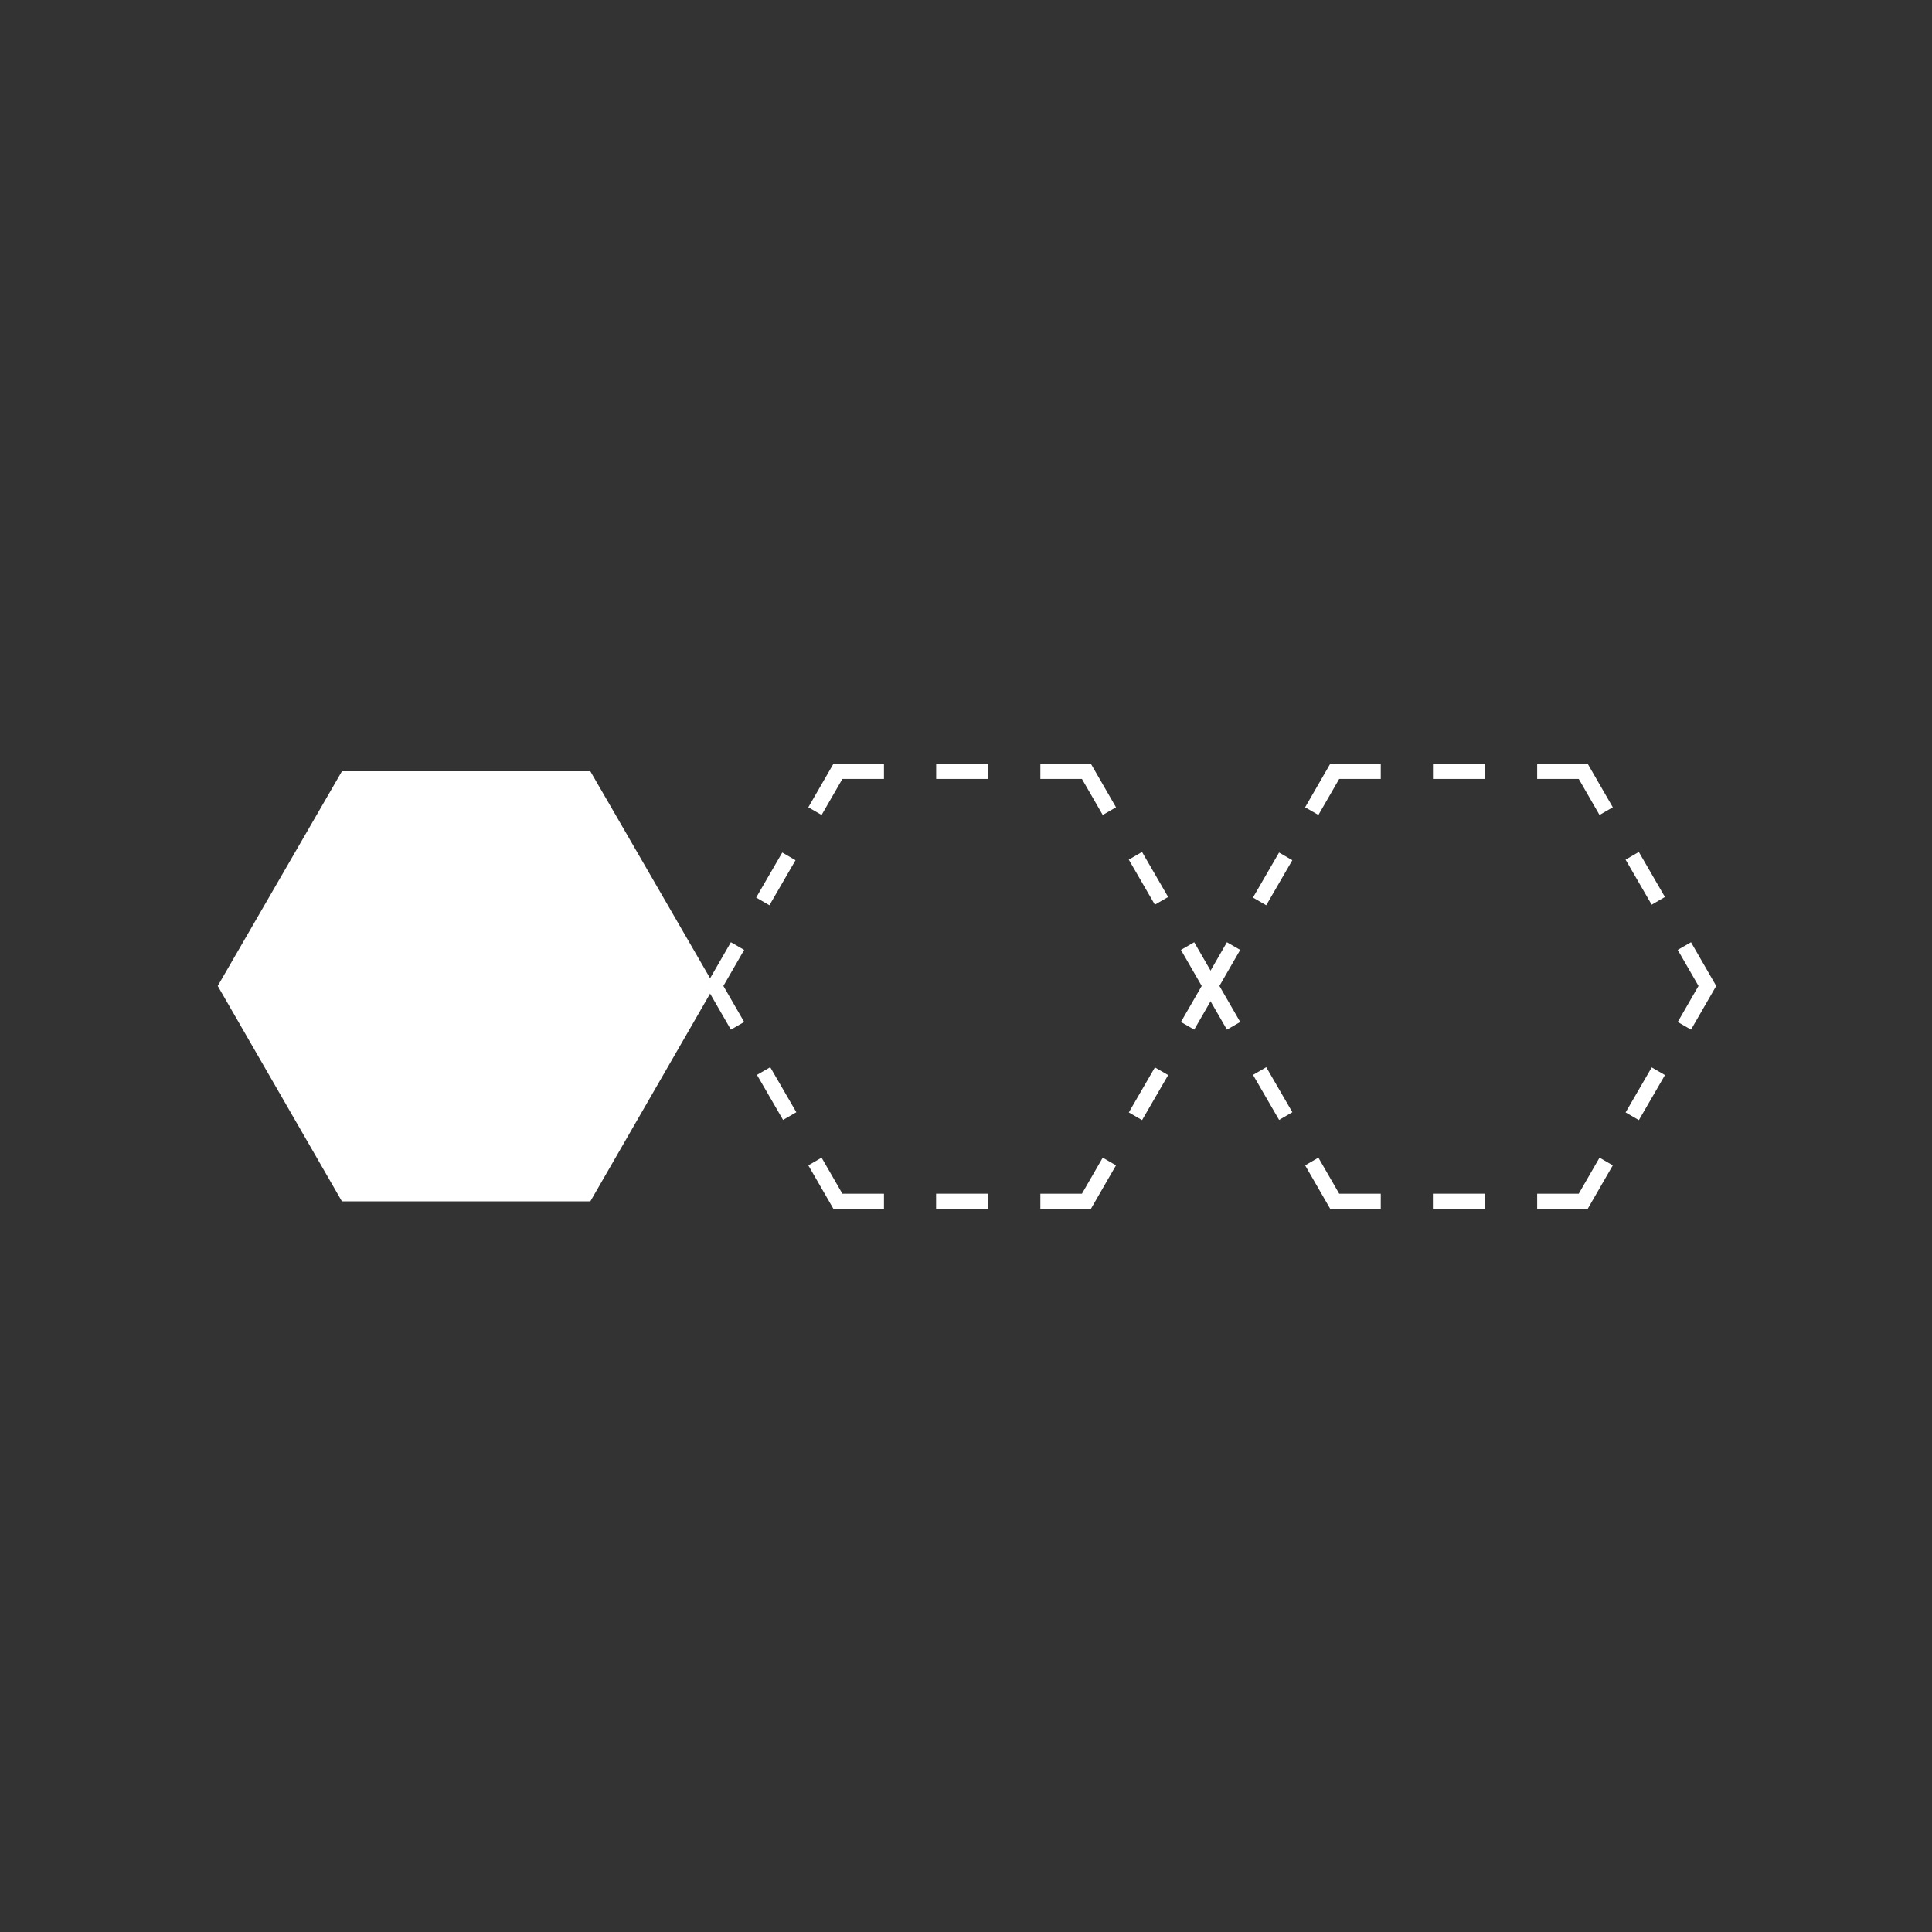 <?xml version="1.0" encoding="utf-8"?>
<!-- Generator: Adobe Illustrator 25.0.0, SVG Export Plug-In . SVG Version: 6.00 Build 0)  -->
<svg version="1.1" id="Layer_1" xmlns="http://www.w3.org/2000/svg" xmlns:xlink="http://www.w3.org/1999/xlink" x="0px" y="0px"
	 viewBox="0 0 252 252" style="enable-background:new 0 0 252 252;" xml:space="preserve">
<rect x="0" y="0" width="252" height="252" fill="#333333" stroke="none"/>
<style type="text/css">
	.st0{fill:#FFFFFF;}
	.st1{fill:none;stroke:#FFFFFF;stroke-width:2;stroke-miterlimit:10;}
	.st2{fill:none;stroke:#FFFFFF;stroke-width:2;stroke-miterlimit:10;stroke-dasharray:6.79,6.79;}
</style>
<g id="Layer_2_1_">
	<polygon class="st0" points="77,100.6 44.6,100.6 28.4,128.6 44.6,156.7 77,156.7 93.2,128.6 	"/>
	<polyline class="st1" points="144.7,105.8 141.7,100.6 135.7,100.6 	"/>
	<line class="st2" x1="128.9" y1="100.6" x2="118.7" y2="100.6"/>
	<polyline class="st1" points="115.3,100.6 109.3,100.6 106.3,105.8 	"/>
	<line class="st2" x1="102.9" y1="111.7" x2="97.8" y2="120.5"/>
	<polyline class="st1" points="96.2,123.4 93.2,128.6 96.2,133.8 	"/>
	<line class="st2" x1="99.6" y1="139.7" x2="104.7" y2="148.5"/>
	<polyline class="st1" points="106.3,151.5 109.3,156.7 115.3,156.7 	"/>
	<line class="st2" x1="122.1" y1="156.7" x2="132.3" y2="156.7"/>
	<polyline class="st1" points="135.7,156.7 141.7,156.7 144.7,151.5 	"/>
	<line class="st2" x1="148.1" y1="145.6" x2="153.2" y2="136.8"/>
	<polyline class="st1" points="154.9,133.8 157.9,128.6 154.9,123.4 	"/>
	<line class="st2" x1="151.5" y1="117.5" x2="146.4" y2="108.7"/>
	<polyline class="st1" points="209.5,105.8 206.5,100.6 200.5,100.6 	"/>
	<line class="st2" x1="193.7" y1="100.6" x2="183.5" y2="100.6"/>
	<polyline class="st1" points="180.1,100.6 174.1,100.6 171.1,105.8 	"/>
	<line class="st2" x1="167.7" y1="111.7" x2="162.6" y2="120.5"/>
	<polyline class="st1" points="160.9,123.4 157.9,128.6 160.9,133.8 	"/>
	<line class="st2" x1="164.3" y1="139.7" x2="169.4" y2="148.5"/>
	<polyline class="st1" points="171.1,151.5 174.1,156.7 180.1,156.7 	"/>
	<line class="st2" x1="186.9" y1="156.7" x2="197.1" y2="156.7"/>
	<polyline class="st1" points="200.5,156.7 206.5,156.7 209.5,151.5 	"/>
	<line class="st2" x1="212.9" y1="145.6" x2="218" y2="136.8"/>
	<polyline class="st1" points="219.7,133.8 222.7,128.6 219.7,123.4 	"/>
	<line class="st2" x1="216.3" y1="117.5" x2="211.2" y2="108.7"/>
</g>
</svg>
